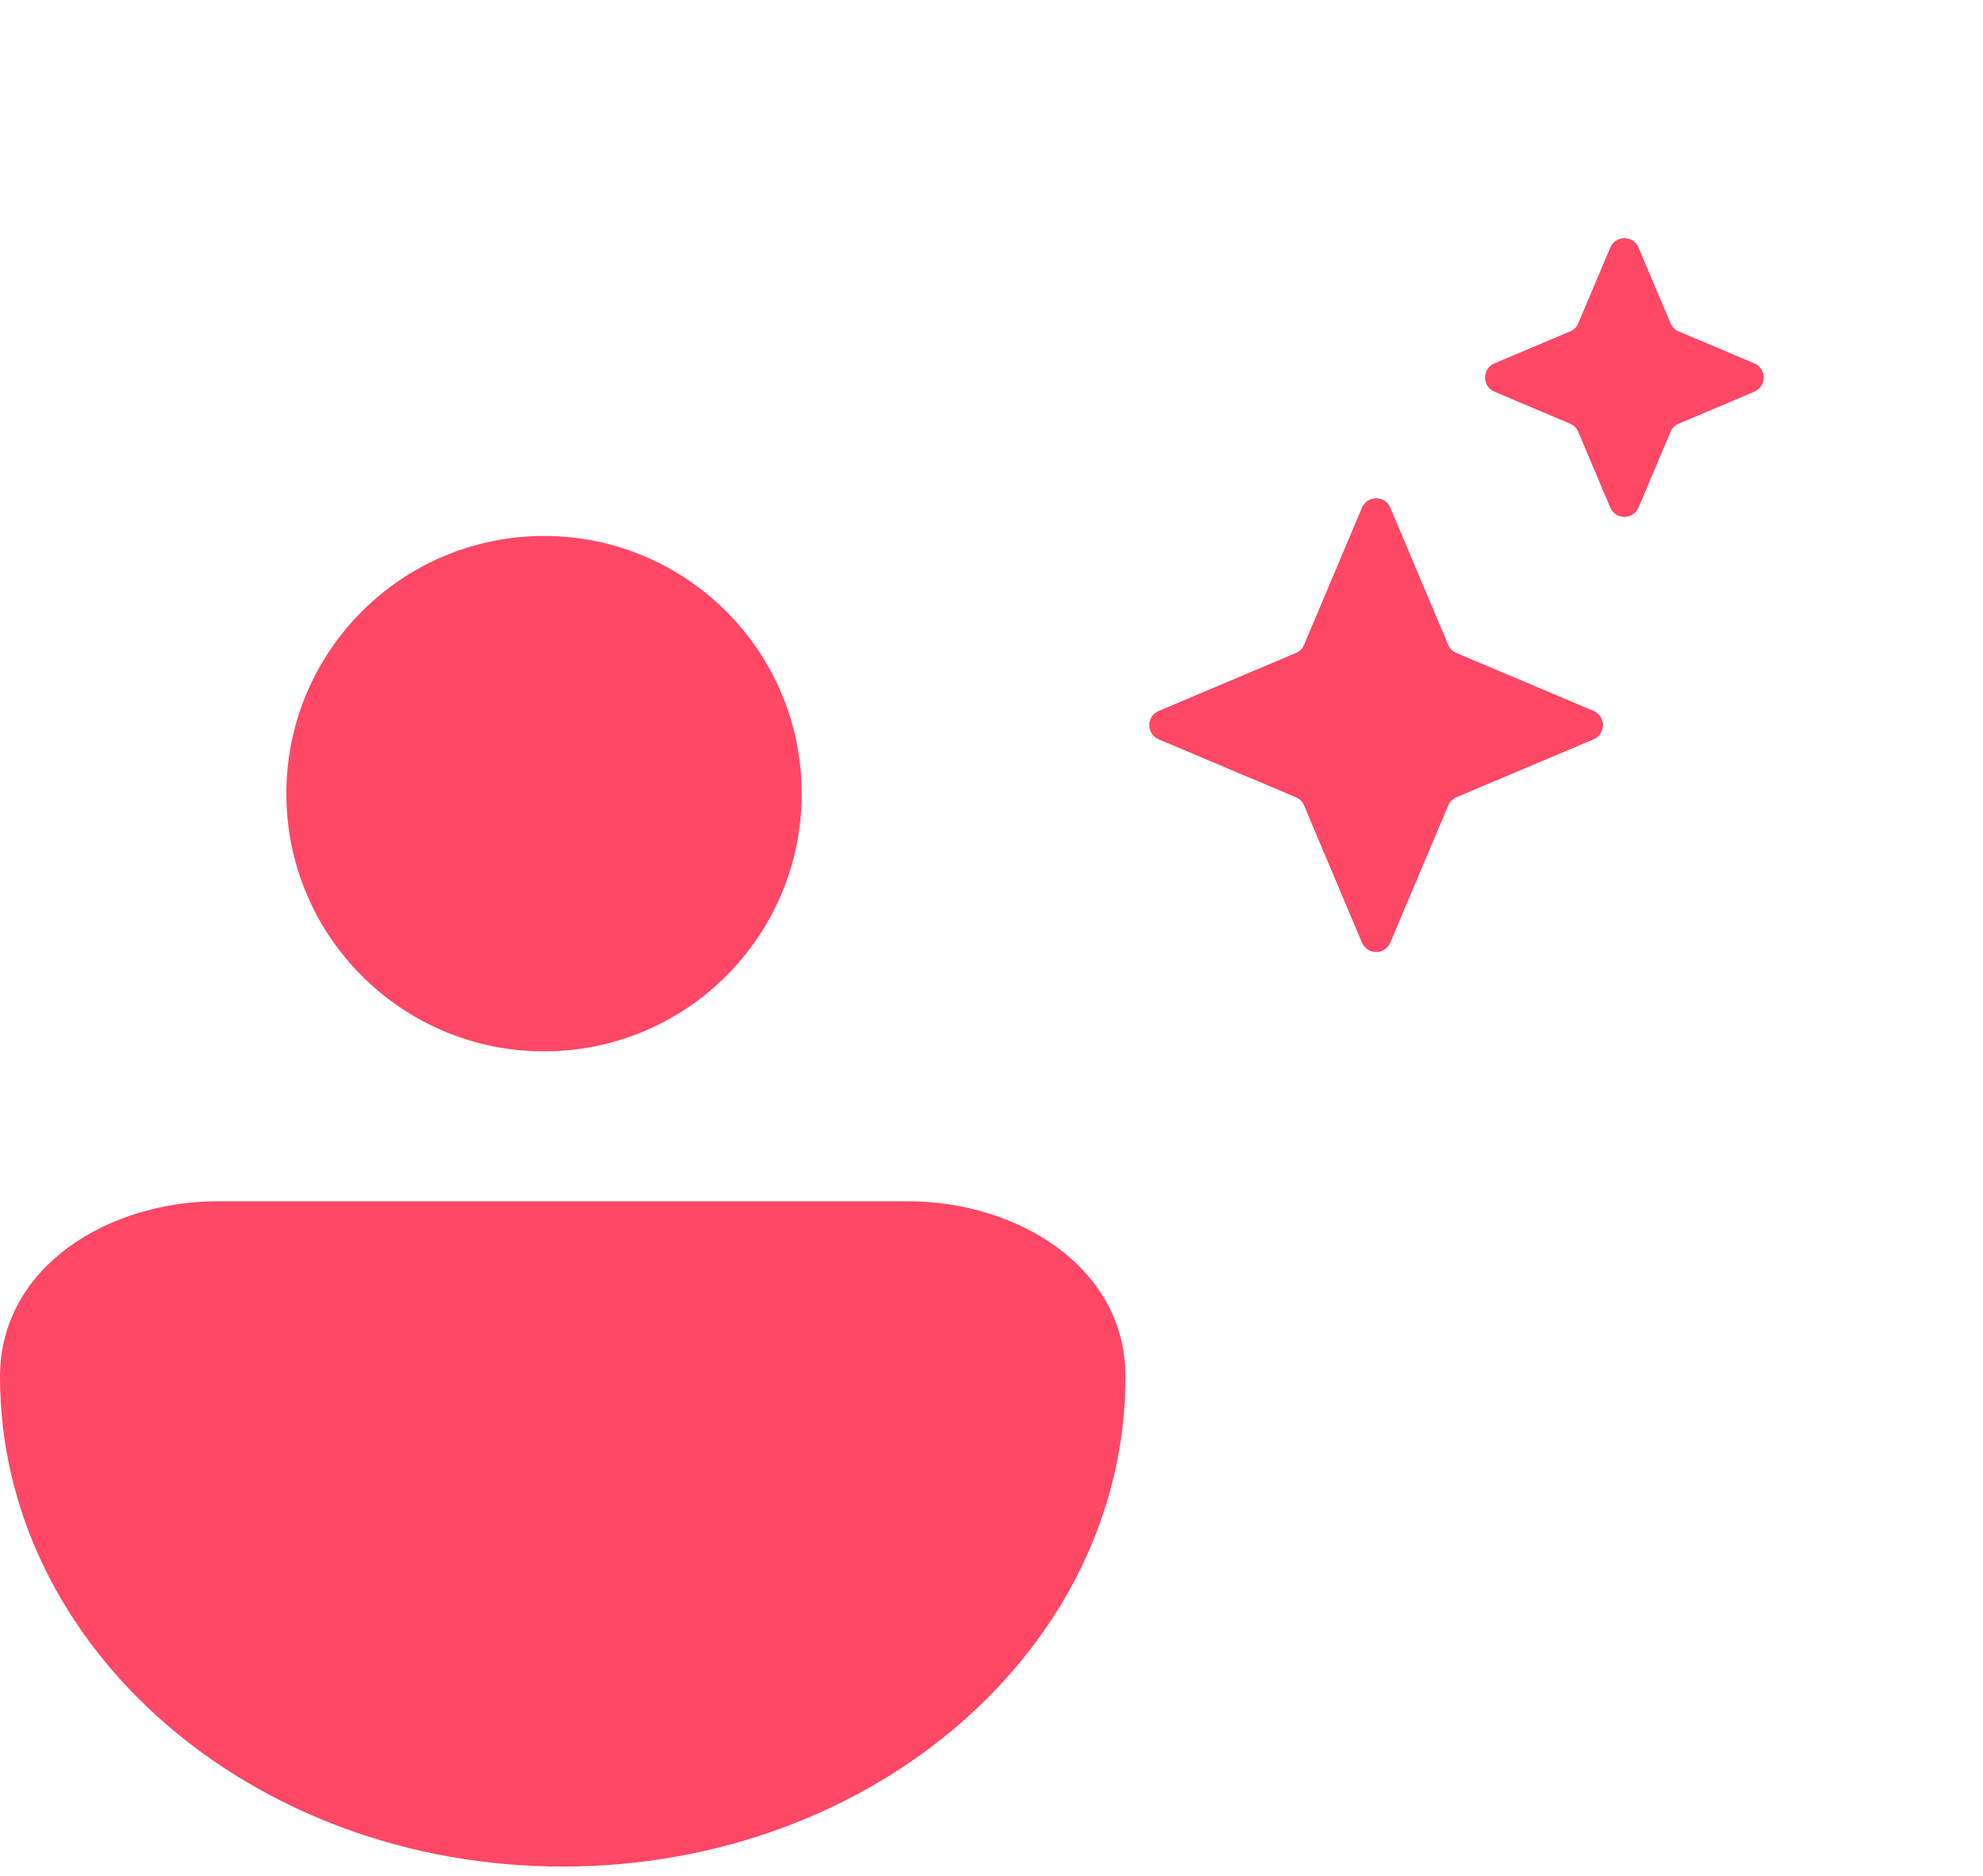 <svg width="37" height="35" viewBox="0 0 37 35" fill="none" xmlns="http://www.w3.org/2000/svg">
<circle cx="10.151" cy="14.808" r="4.808" fill="#FF4766"/>
<path d="M4.064 22.413C2.015 22.413 0 23.638 0 25.686C0 30.734 4.701 34.826 10.5 34.826C16.299 34.826 21 30.734 21 25.686C21 23.638 18.985 22.413 16.936 22.413H4.064Z" fill="#FF4766"/>
<g filter="url(#filter0_f_3_846)">
<path d="M25.414 9.474C25.512 9.242 25.841 9.242 25.939 9.474L27.02 12.034C27.049 12.102 27.104 12.157 27.172 12.185L29.732 13.267C29.964 13.365 29.964 13.694 29.732 13.792L27.172 14.873C27.104 14.902 27.049 14.956 27.02 15.025L25.939 17.585C25.841 17.817 25.512 17.817 25.414 17.585L24.333 15.025C24.304 14.956 24.249 14.902 24.181 14.873L21.621 13.792C21.389 13.694 21.389 13.365 21.621 13.267L24.181 12.185C24.249 12.157 24.304 12.102 24.333 12.034L25.414 9.474Z" fill="#FF4766"/>
<path d="M30.047 4.621C30.145 4.389 30.473 4.389 30.571 4.621L31.168 6.034C31.197 6.102 31.251 6.156 31.319 6.185L32.732 6.782C32.964 6.88 32.964 7.208 32.732 7.306L31.319 7.903C31.251 7.932 31.197 7.986 31.168 8.055L30.571 9.467C30.473 9.699 30.145 9.699 30.047 9.467L29.45 8.055C29.421 7.986 29.366 7.932 29.298 7.903L27.886 7.306C27.654 7.208 27.654 6.88 27.886 6.782L29.298 6.185C29.366 6.156 29.421 6.102 29.45 6.034L30.047 4.621Z" fill="#FF4766"/>
</g>
<path d="M25.414 9.474C25.512 9.242 25.841 9.242 25.939 9.474L27.02 12.034C27.049 12.102 27.104 12.157 27.172 12.185L29.732 13.267C29.964 13.365 29.964 13.694 29.732 13.792L27.172 14.873C27.104 14.902 27.049 14.956 27.02 15.025L25.939 17.585C25.841 17.817 25.512 17.817 25.414 17.585L24.333 15.025C24.304 14.956 24.249 14.902 24.181 14.873L21.621 13.792C21.389 13.694 21.389 13.365 21.621 13.267L24.181 12.185C24.249 12.157 24.304 12.102 24.333 12.034L25.414 9.474Z" fill="#FF4766"/>
<path d="M30.047 4.621C30.145 4.389 30.473 4.389 30.571 4.621L31.168 6.034C31.197 6.102 31.251 6.156 31.319 6.185L32.732 6.782C32.964 6.88 32.964 7.208 32.732 7.306L31.319 7.903C31.251 7.932 31.197 7.986 31.168 8.055L30.571 9.467C30.473 9.699 30.145 9.699 30.047 9.467L29.45 8.055C29.421 7.986 29.366 7.932 29.298 7.903L27.886 7.306C27.654 7.208 27.654 6.88 27.886 6.782L29.298 6.185C29.366 6.156 29.421 6.102 29.45 6.034L30.047 4.621Z" fill="#FF4766"/>
<defs>
<filter id="filter0_f_3_846" x="17.447" y="0.447" width="19.459" height="21.312" filterUnits="userSpaceOnUse" color-interpolation-filters="sRGB">
<feFlood flood-opacity="0" result="BackgroundImageFix"/>
<feBlend mode="normal" in="SourceGraphic" in2="BackgroundImageFix" result="shape"/>
<feGaussianBlur stdDeviation="2" result="effect1_foregroundBlur_3_846"/>
</filter>
</defs>
</svg>
